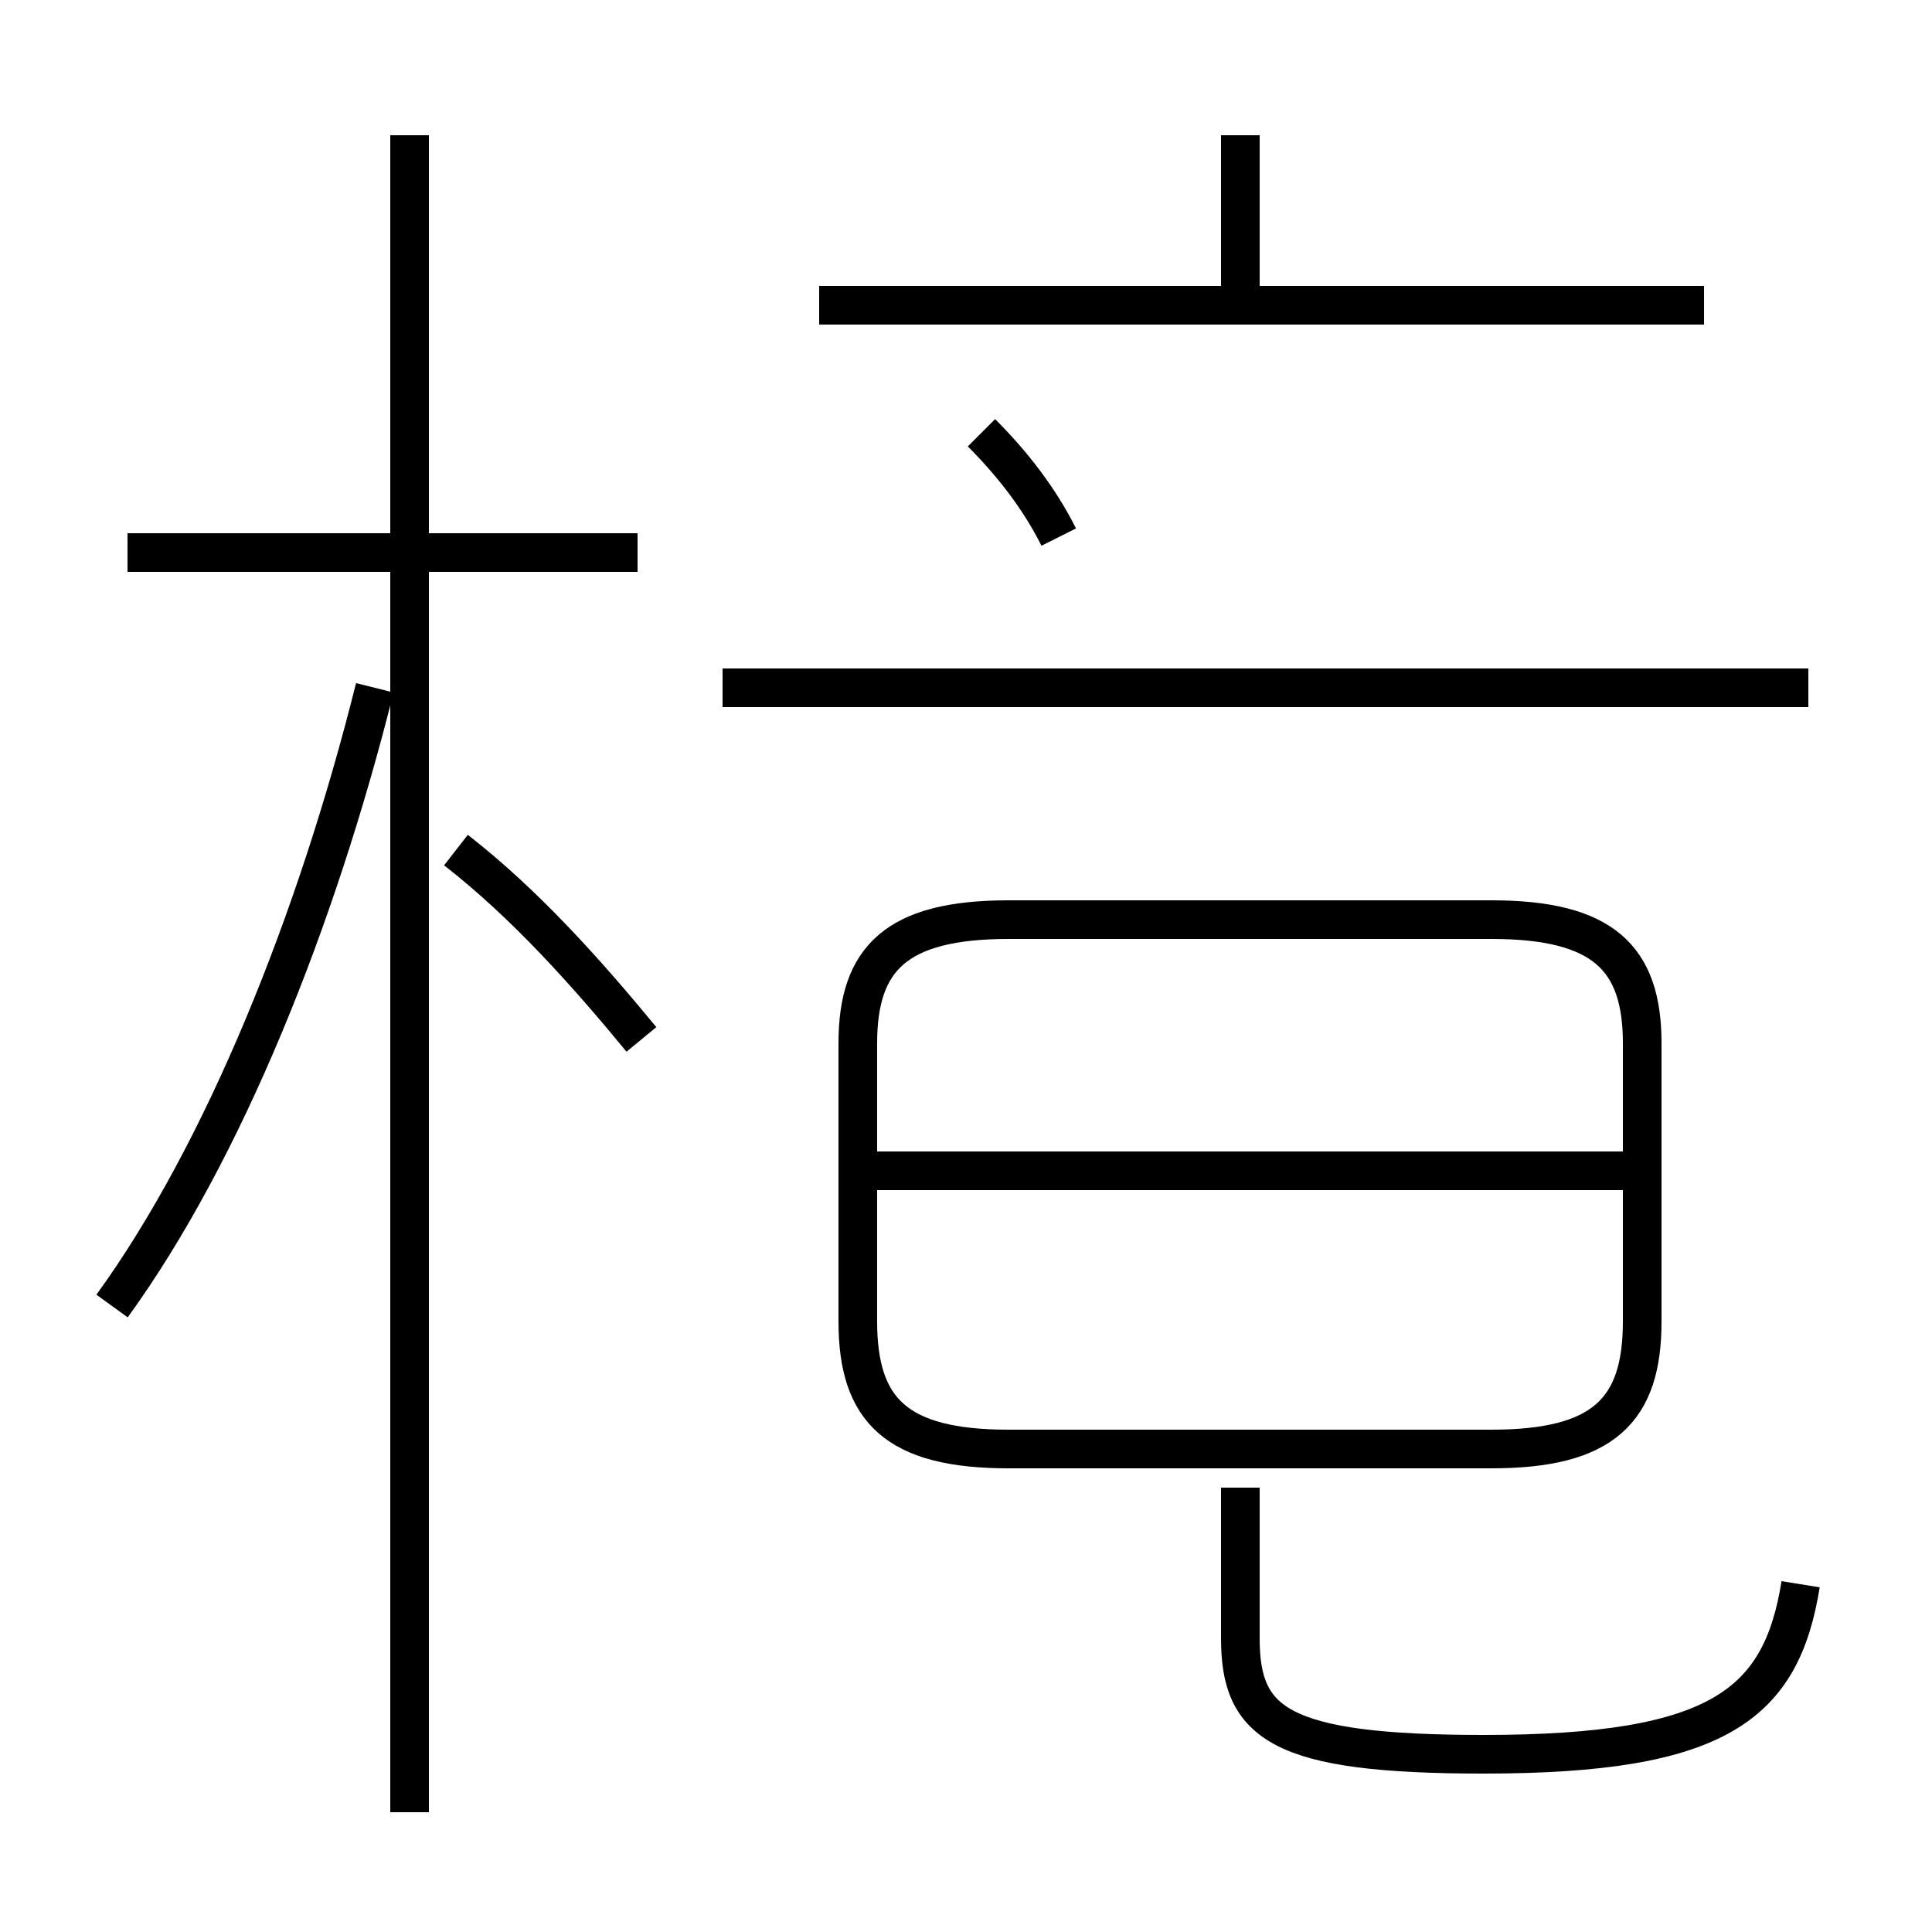 <?xml version='1.0' encoding='utf8'?>
<svg viewBox="0.0 -44.0 50.0 50.0" version="1.1" xmlns="http://www.w3.org/2000/svg">
<rect x="0.0" y="-44.0" width="50.0" height="50.0" fill="#808080" stroke="none"/>
<rect x="-1000" y="-1000" width="2000" height="2000" stroke="white" fill="white"/>
<g style="fill:none; stroke:#000000;  stroke-width:1">
<path d="M 2.9 10.2 C 5.8 14.2 8.2 20.2 9.7 26.2 M 10.6 -2.9 L 10.6 40.5 M 16.6 17.1 C 15.2 18.8 13.6 20.6 11.8 22.0 M 16.5 29.7 L 3.3 29.7 M 46.6 3.0 C 46.1 -0.1 44.5 -1.4 38.4 -1.4 C 33.1 -1.4 32.1 -0.6 32.1 1.6 L 32.1 5.5 M 26.1 6.5 L 38.6 6.5 C 41.5 6.5 42.5 7.5 42.5 9.8 L 42.5 17.0 C 42.5 19.2 41.5 20.2 38.6 20.2 L 26.1 20.2 C 23.2 20.2 22.2 19.2 22.2 17.0 L 22.2 9.8 C 22.2 7.5 23.2 6.5 26.1 6.5 Z M 42.9 13.7 L 22.6 13.7 M 44.1 36.1 L 21.2 36.1 M 32.1 36.0 L 32.1 40.5 M 46.8 26.2 L 18.7 26.2 M 27.4 30.1 C 26.9 31.1 26.2 32.0 25.4 32.8" transform="scale(1, -1)" />
</g>
</svg>